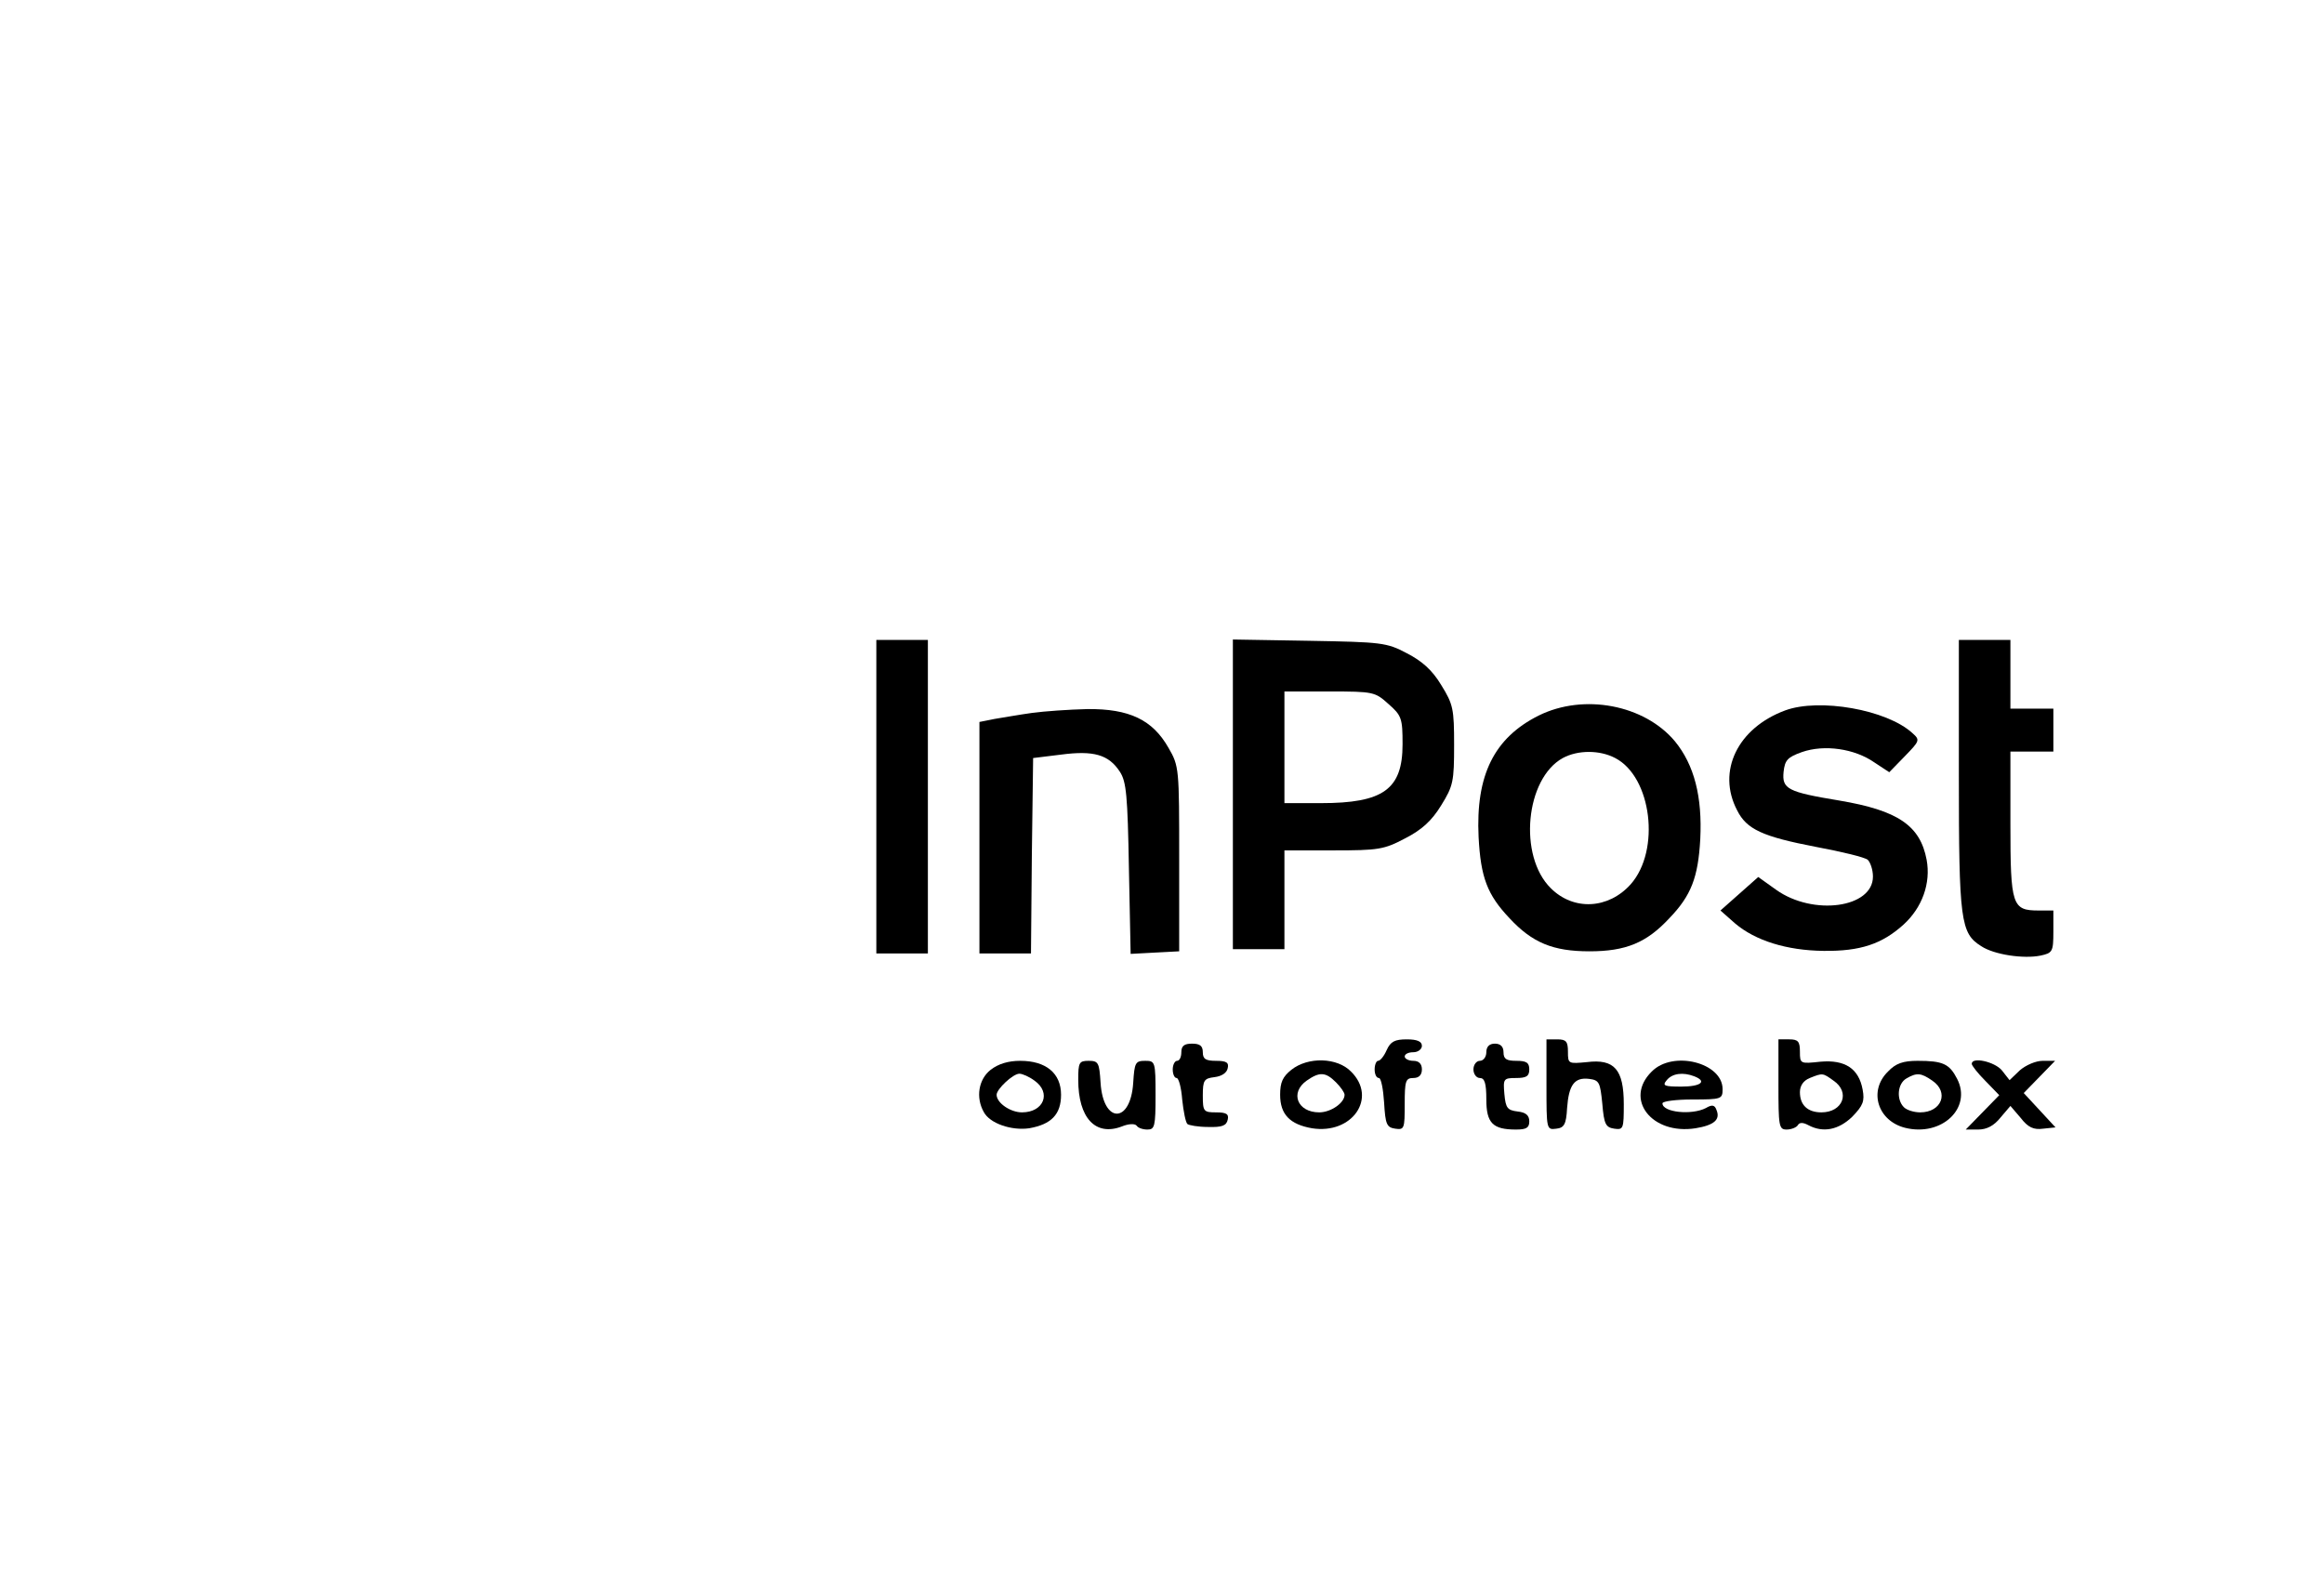 <?xml version="1.0" standalone="no"?>
<!DOCTYPE svg PUBLIC "-//W3C//DTD SVG 20010904//EN"
 "http://www.w3.org/TR/2001/REC-SVG-20010904/DTD/svg10.dtd">
<svg version="1.0" xmlns="http://www.w3.org/2000/svg"
 width="541pt" height="371pt" viewBox="0 0 541 371"
 preserveAspectRatio="xMidYMid meet">

<g transform="translate(0,371) scale(0.1,-0.1)"
fill="#000000" stroke="none">
<path d="M2040 1855 l0 -365 60 0 60 0 0 365 0 365 -60 0 -60 0 0 -365z"/>
<path d="M2870 1861 l0 -361 60 0 60 0 0 115 0 115 114 0 c105 0 118 2 167 28
39 20 62 41 84 77 28 45 30 56 30 140 0 84 -2 95 -30 140 -21 35 -45 56 -80
74 -47 25 -59 26 -227 29 l-178 3 0 -360z m362 210 c31 -27 33 -34 33 -94 0
-105 -45 -137 -190 -137 l-85 0 0 130 0 130 105 0 c102 0 106 -1 137 -29z"/>
<path d="M4560 1905 c0 -339 4 -368 52 -398 30 -20 99 -30 138 -22 28 6 30 9
30 56 l0 49 -34 0 c-62 0 -66 11 -66 201 l0 169 50 0 50 0 0 50 0 50 -50 0
-50 0 0 80 0 80 -60 0 -60 0 0 -315z"/>
<path d="M3582 2044 c-104 -52 -147 -139 -140 -283 5 -94 20 -134 72 -189 53
-57 101 -77 186 -77 85 0 133 20 186 77 51 53 67 95 72 184 5 99 -14 173 -59
228 -71 85 -212 112 -317 60z m178 -99 c85 -44 106 -215 36 -294 -52 -58 -133
-62 -186 -9 -76 75 -59 255 28 303 35 19 86 19 122 0z"/>
<path d="M4156 2056 c-111 -41 -160 -142 -112 -233 22 -44 59 -61 184 -85 59
-11 113 -24 120 -30 6 -6 12 -23 12 -39 0 -73 -139 -92 -225 -31 l-42 30 -44
-39 -44 -39 34 -30 c47 -40 120 -63 206 -64 86 -1 136 16 186 61 44 40 64 97
54 151 -15 80 -67 115 -203 138 -121 20 -134 27 -130 67 3 27 9 34 43 46 52
18 122 8 168 -24 l35 -23 36 37 c35 36 36 38 18 54 -60 55 -217 82 -296 53z"/>
<path d="M2402 2050 c-29 -4 -68 -11 -87 -14 l-35 -7 0 -269 0 -270 60 0 60 0
2 228 3 227 65 8 c76 10 111 0 137 -40 15 -23 18 -55 21 -226 l4 -198 56 3 57
3 0 215 c0 211 0 216 -25 259 -37 65 -91 91 -189 90 -42 -1 -100 -5 -129 -9z"/>
<path d="M3228 1265 c-6 -14 -15 -25 -20 -25 -4 0 -8 -9 -8 -20 0 -11 4 -20
10 -20 5 0 10 -26 12 -57 3 -51 6 -58 26 -61 21 -3 22 0 22 57 0 54 2 61 20
61 13 0 20 7 20 20 0 13 -7 20 -20 20 -11 0 -20 5 -20 10 0 6 9 10 20 10 11 0
20 7 20 15 0 10 -11 15 -35 15 -28 0 -38 -5 -47 -25z"/>
<path d="M3600 1184 c0 -104 0 -105 23 -102 18 2 23 10 25 48 4 54 17 72 51
68 24 -3 26 -8 31 -58 4 -48 8 -55 28 -58 21 -3 22 0 22 57 0 81 -22 106 -86
98 -43 -4 -44 -4 -44 24 0 24 -4 29 -25 29 l-25 0 0 -106z"/>
<path d="M4140 1185 c0 -97 1 -105 19 -105 11 0 23 5 26 10 4 7 12 7 25 0 34
-18 70 -11 102 20 25 26 29 36 24 63 -9 49 -41 70 -98 65 -47 -5 -48 -5 -48
23 0 24 -4 29 -25 29 l-25 0 0 -105z m128 9 c40 -27 22 -74 -28 -74 -32 0 -50
17 -50 47 0 15 8 27 23 33 30 12 30 12 55 -6z"/>
<path d="M2750 1260 c0 -11 -4 -20 -10 -20 -5 0 -10 -9 -10 -20 0 -11 4 -20 9
-20 5 0 11 -23 13 -50 3 -28 8 -53 12 -57 3 -3 25 -7 48 -7 33 -1 43 3 46 17
3 13 -3 17 -27 17 -29 0 -31 2 -31 39 0 36 3 40 27 43 17 2 29 10 31 21 3 13
-3 17 -27 17 -24 0 -31 4 -31 20 0 15 -7 20 -25 20 -18 0 -25 -5 -25 -20z"/>
<path d="M3460 1260 c0 -11 -7 -20 -15 -20 -8 0 -15 -9 -15 -20 0 -11 7 -20
15 -20 11 0 15 -12 15 -50 0 -55 15 -70 69 -70 24 0 31 4 31 19 0 14 -8 21
-27 23 -24 3 -28 8 -31 41 -3 35 -2 37 27 37 24 0 31 4 31 20 0 16 -7 20 -30
20 -23 0 -30 4 -30 20 0 13 -7 20 -20 20 -13 0 -20 -7 -20 -20z"/>
<path d="M2306 1219 c-28 -22 -35 -64 -16 -98 14 -27 65 -44 106 -38 51 9 74
32 74 78 0 50 -35 79 -95 79 -28 0 -51 -7 -69 -21z m102 -25 c40 -28 22 -74
-29 -74 -27 0 -59 22 -59 41 0 13 38 49 53 49 7 0 23 -7 35 -16z"/>
<path d="M2510 1196 c0 -89 40 -132 101 -109 17 7 31 7 35 2 3 -5 14 -9 25 -9
17 0 19 7 19 80 0 78 -1 80 -24 80 -23 0 -25 -4 -28 -51 -6 -96 -70 -96 -76 0
-3 47 -5 51 -28 51 -22 0 -24 -4 -24 -44z"/>
<path d="M3006 1219 c-20 -16 -26 -29 -26 -58 0 -46 23 -69 74 -78 94 -15 153
71 91 132 -32 33 -100 35 -139 4z m104 -29 c11 -11 20 -24 20 -29 0 -19 -32
-41 -59 -41 -51 0 -69 46 -29 74 30 21 44 20 68 -4z"/>
<path d="M3845 1215 c-65 -64 0 -148 102 -132 43 7 58 20 49 42 -4 12 -10 14
-25 5 -33 -17 -101 -10 -101 11 0 5 32 9 70 9 67 0 70 1 70 24 0 62 -116 91
-165 41z m99 -11 c31 -12 15 -24 -30 -24 -40 0 -45 2 -34 15 13 16 38 19 64 9z"/>
<path d="M4395 1215 c-46 -45 -24 -115 40 -131 85 -21 156 46 121 114 -18 35
-33 42 -92 42 -34 0 -51 -6 -69 -25z m103 -21 c40 -27 22 -74 -28 -74 -14 0
-31 5 -38 12 -18 18 -15 55 6 67 24 14 34 13 60 -5z"/>
<path d="M4590 1233 c0 -4 14 -22 32 -40 l32 -33 -39 -40 -39 -40 29 0 c20 0
37 9 52 28 l23 27 24 -28 c17 -22 30 -28 52 -25 l29 3 -37 40 -37 40 37 38 36
37 -29 0 c-16 0 -39 -10 -53 -22 l-24 -23 -18 23 c-17 20 -70 32 -70 15z"/>
</g>
</svg>

